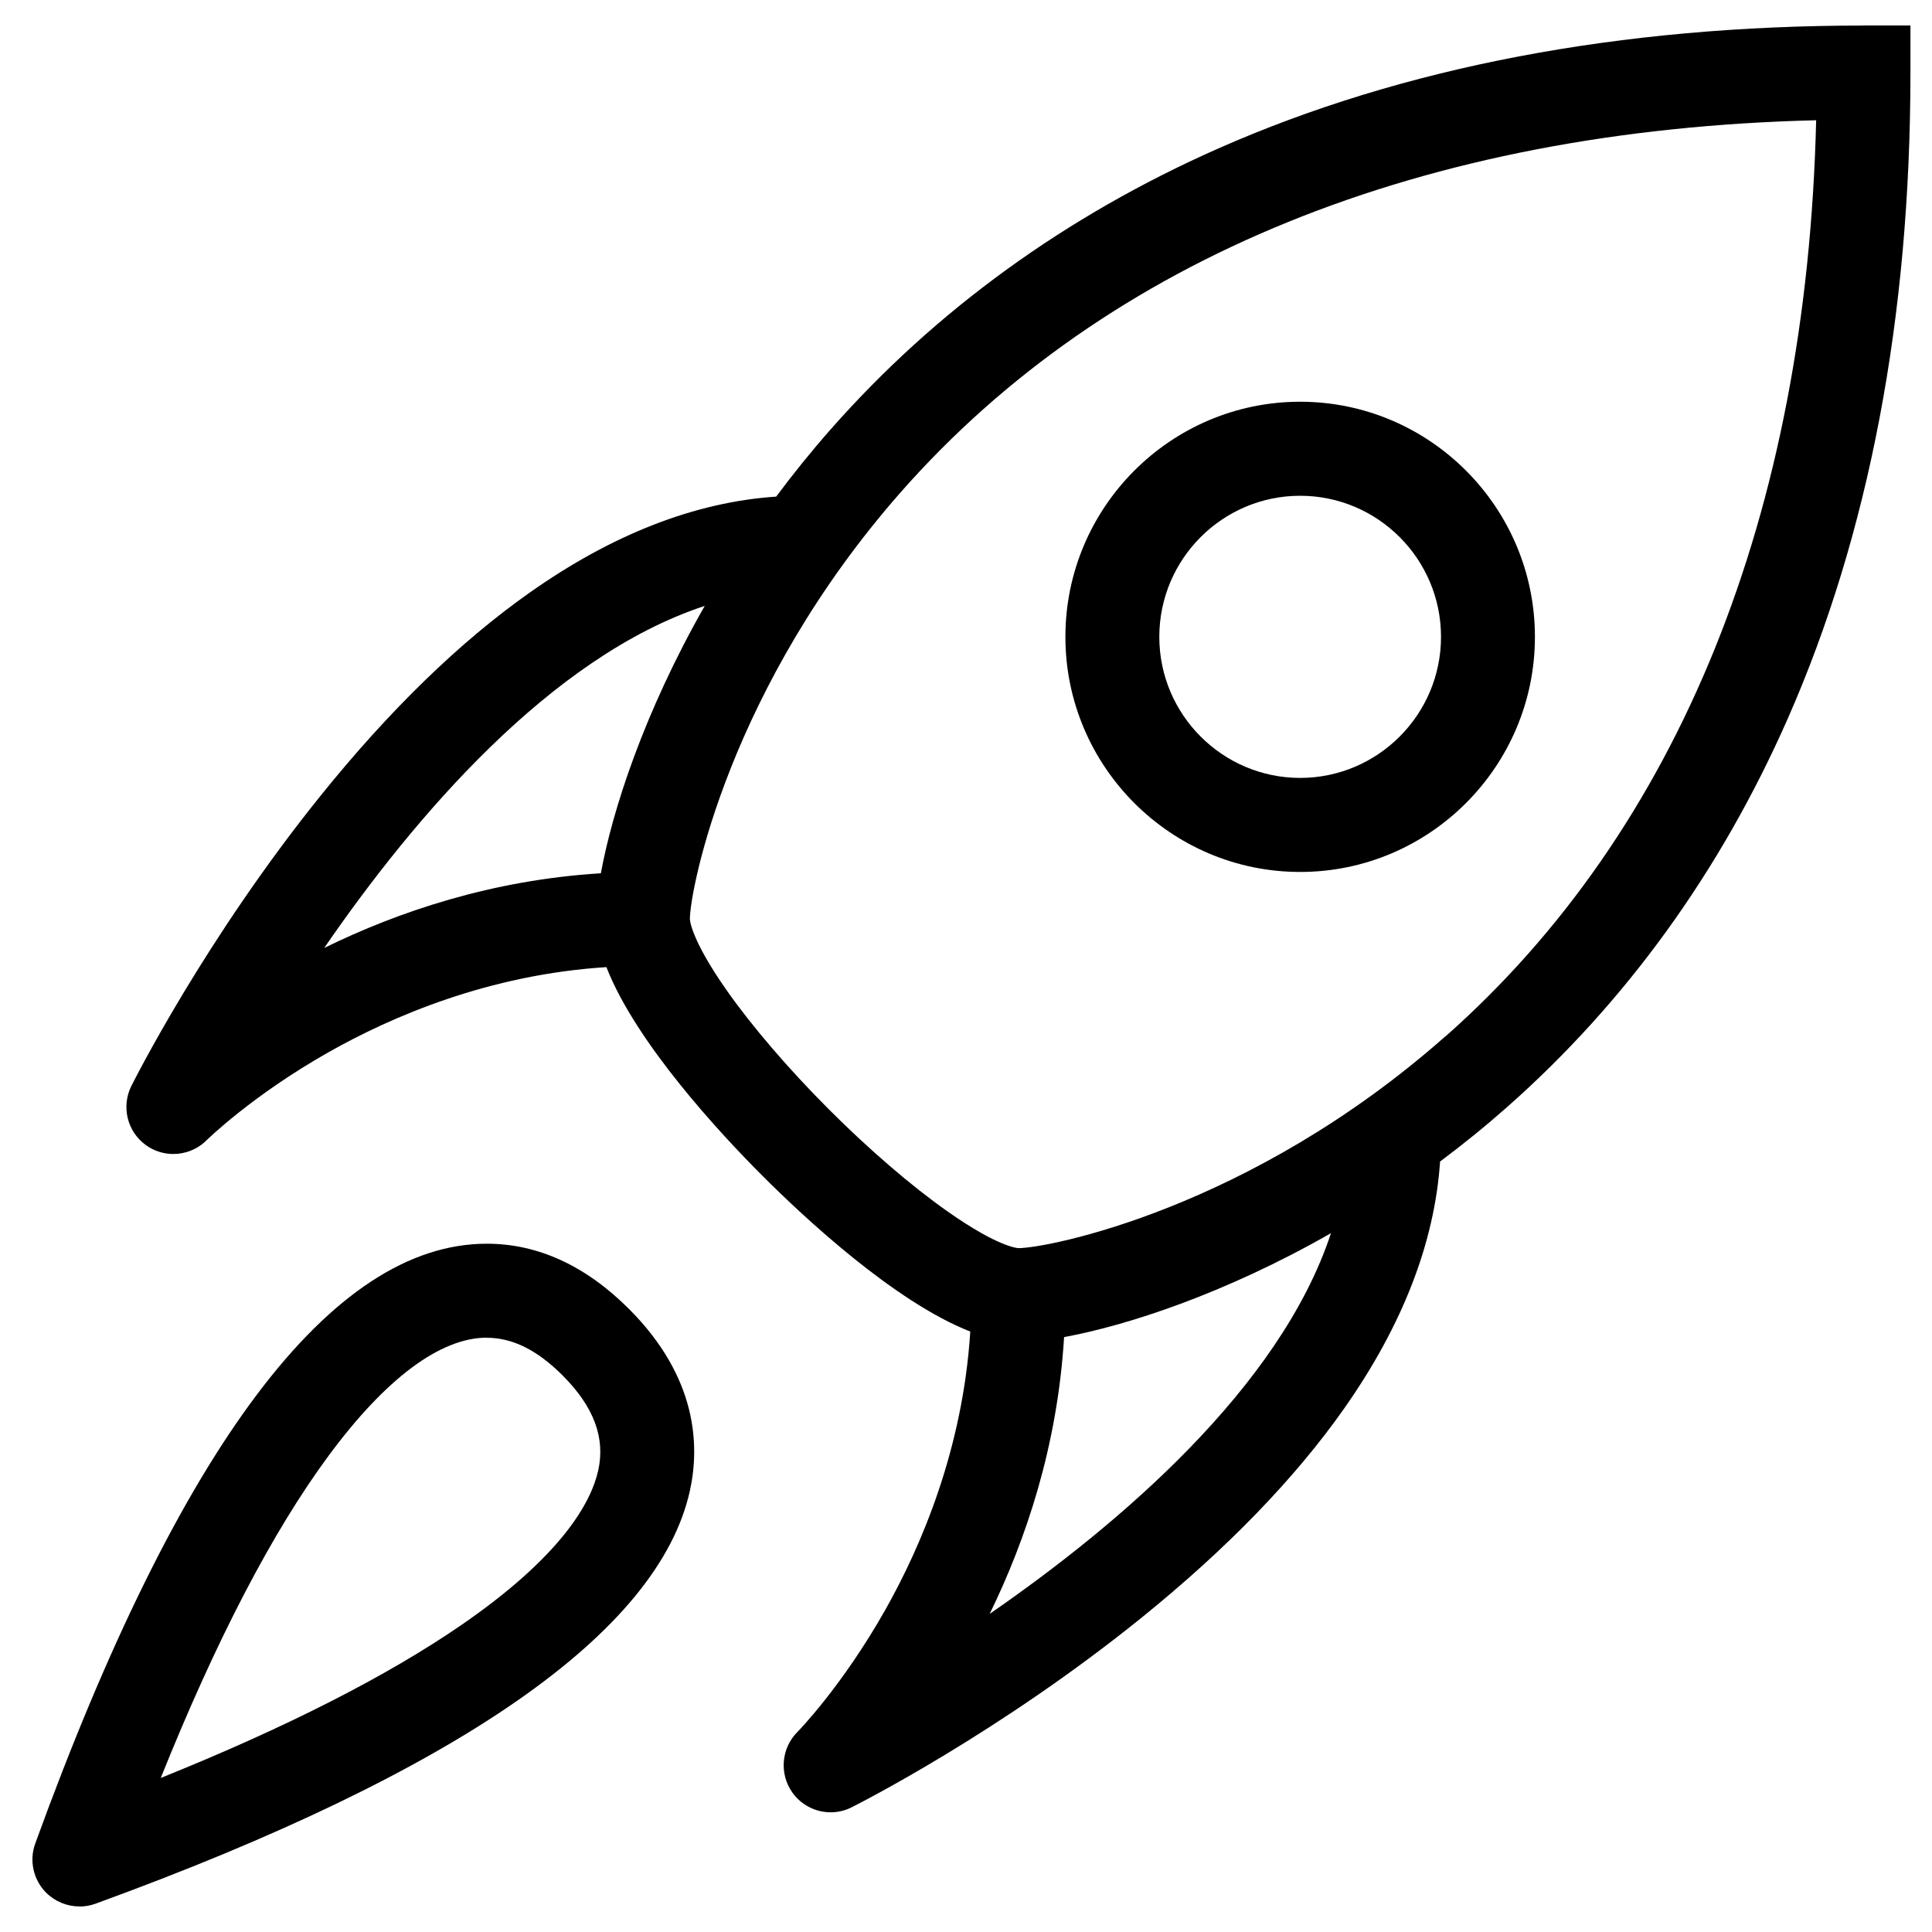 <?xml version="1.0" encoding="UTF-8" standalone="no"?>
<svg width="180px" height="180px" viewBox="0 0 180 180" version="1.1" xmlns="http://www.w3.org/2000/svg" xmlns:xlink="http://www.w3.org/1999/xlink">
    <!-- Generator: Sketch 3.6 (26304) - http://www.bohemiancoding.com/sketch -->
    <title>rocket</title>
    <desc>Created with Sketch.</desc>
    <defs></defs>
    <g id="iconos" stroke="none" stroke-width="1" fill="none" fill-rule="evenodd">
        <g id="rocket" fill="#000000">
            <g transform="translate(3, 2)" id="Group">
                <g>
                    <path d="M118.133,79.238 C106.077,79.238 96.261,69.407 96.261,57.333 C96.261,45.259 106.077,35.429 118.133,35.429 C130.189,35.429 140.005,45.259 140.005,57.333 C140.005,69.407 130.189,79.238 118.133,79.238 L118.133,79.238 Z M118.133,44.19 C110.898,44.19 105.01,50.087 105.01,57.333 C105.01,64.579 110.898,70.476 118.133,70.476 C125.368,70.476 131.256,64.579 131.256,57.333 C131.256,50.087 125.368,44.19 118.133,44.19 L118.133,44.19 Z" id="Shape"></path>
                    <path d="M4.399,175.619 C3.261,175.619 2.142,175.172 1.302,174.34 C0.103,173.139 -0.299,171.343 0.287,169.749 C13.751,132.677 27.907,113.874 42.351,113.874 C47.119,113.874 51.572,115.924 55.605,119.955 C61.974,126.333 62.202,132.686 61.275,136.891 C58.352,150.104 39.718,163.046 5.895,175.365 C5.405,175.54 4.897,175.628 4.399,175.628 L4.399,175.619 Z M42.36,122.627 C38.029,122.627 32.929,126.43 27.618,133.623 C22.395,140.694 17.146,150.77 11.975,163.65 C23.655,158.945 33.042,154.17 39.963,149.412 C49.298,142.99 52.062,138.022 52.736,134.99 C53.409,131.958 52.325,129.058 49.42,126.149 C47.058,123.784 44.748,122.636 42.351,122.636 L42.36,122.627 Z" id="Shape"></path>
                    <path d="M170.626,0.381 C147.923,0.381 127.695,4.236 110.486,11.842 C96.305,18.115 84.161,26.912 74.389,38.005 C72.569,40.072 70.881,42.166 69.315,44.269 C61.773,44.769 54.057,47.774 46.358,53.206 C39.84,57.798 33.296,64.159 26.892,72.106 C16.131,85.459 9.517,98.628 9.237,99.18 C8.283,101.099 8.852,103.43 10.584,104.683 C11.354,105.243 12.255,105.515 13.148,105.515 C14.267,105.515 15.387,105.086 16.236,104.245 C16.28,104.201 20.462,100.083 27.592,96.043 C33.471,92.714 42.535,88.797 53.497,88.105 C56.27,95.211 64.205,103.71 68.011,107.522 C71.817,111.333 80.303,119.28 87.398,122.058 C86.707,133.036 82.797,142.114 79.472,148.002 C75.43,155.151 71.327,159.331 71.292,159.366 C69.778,160.882 69.586,163.282 70.837,165.026 C71.686,166.2 73.015,166.848 74.389,166.848 C75.054,166.848 75.719,166.699 76.34,166.384 C76.891,166.104 90.041,159.48 103.374,148.702 C111.309,142.289 117.66,135.735 122.245,129.207 C127.669,121.488 130.661,113.769 131.169,106.216 C133.26,104.656 135.351,102.965 137.424,101.134 C148.5,91.347 157.284,79.186 163.548,64.982 C171.142,47.757 174.991,27.49 174.991,4.753 L174.991,0.372 L170.617,0.372 L170.626,0.381 Z M27.207,86.318 C35.544,74.2 48.291,59.173 62.657,54.451 C56.979,64.413 54.039,73.56 52.981,79.361 C42.841,79.983 34.101,82.936 27.207,86.318 L27.207,86.318 Z M89.201,148.37 C92.578,141.465 95.526,132.721 96.138,122.574 C101.921,121.514 111.064,118.57 121.003,112.893 C116.278,127.253 101.283,140.019 89.192,148.37 L89.201,148.37 Z M131.641,94.571 C113.444,110.65 94.599,114.286 91.887,114.286 C91.869,114.286 90.076,114.251 85.246,110.842 C81.878,108.468 77.95,105.086 74.205,101.336 C70.461,97.586 67.084,93.651 64.713,90.278 C61.31,85.442 61.275,83.645 61.275,83.628 C61.275,80.912 64.905,62.038 80.959,43.814 C100.172,22.014 129.576,10.089 166.207,9.204 C165.324,45.89 153.426,75.339 131.65,94.58 L131.641,94.571 Z" id="Shape"></path>
                </g>
            </g>
        </g>
    </g>
</svg>